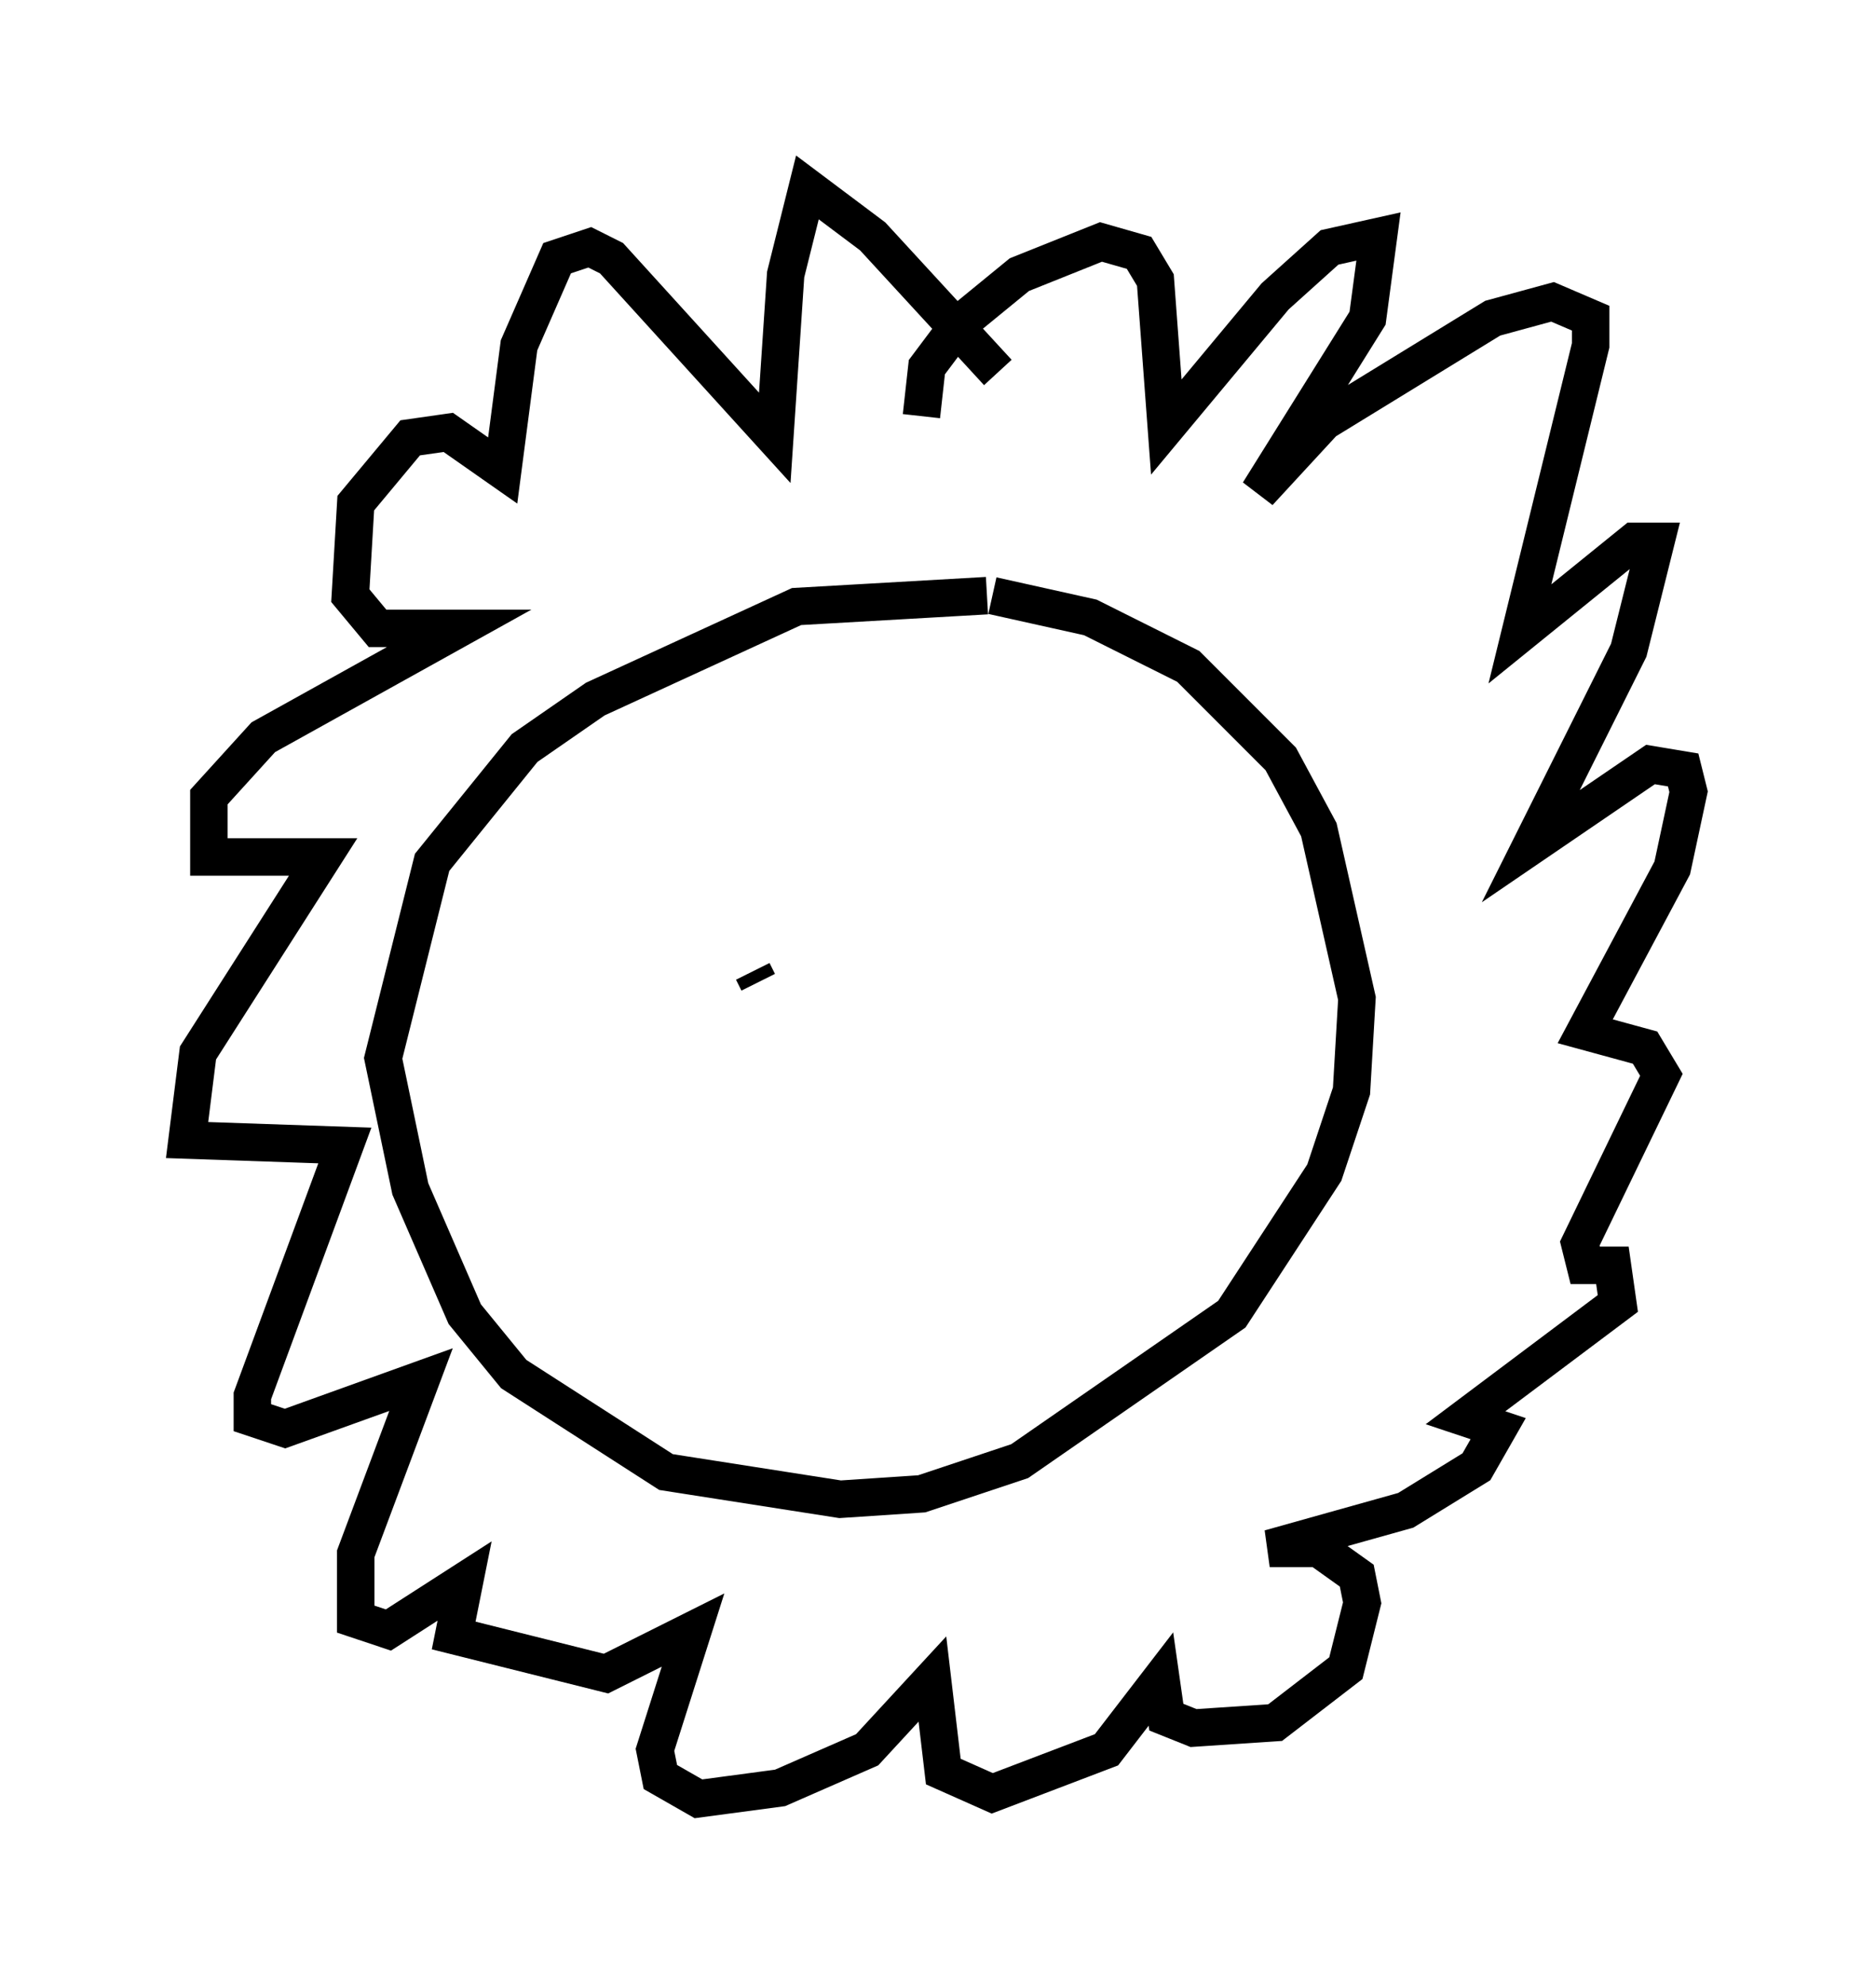 <?xml version="1.0" encoding="utf-8" ?>
<svg baseProfile="full" height="52.994" version="1.1" width="50.089" xmlns="http://www.w3.org/2000/svg" xmlns:ev="http://www.w3.org/2001/xml-events" xmlns:xlink="http://www.w3.org/1999/xlink"><defs /><rect fill="white" height="52.994" width="50.089" x="0" y="0" /><path d="M29.257, 17.056 m-2.905, -1.162 l-5.084, 0.291 -5.374, 2.469 l-1.888, 1.307 -2.469, 3.05 l-1.307, 5.229 0.726, 3.486 l1.453, 3.341 1.307, 1.598 l4.067, 2.615 4.648, 0.726 l2.179, -0.145 2.615, -0.872 l5.665, -3.922 2.469, -3.777 l0.726, -2.179 0.145, -2.469 l-1.017, -4.503 -1.017, -1.888 l-2.469, -2.469 -2.615, -1.307 l-2.615, -0.581 m0.145, -5.955 l-3.341, -3.631 -1.743, -1.307 l-0.581, 2.324 -0.291, 4.358 l-4.358, -4.793 -0.581, -0.291 l-0.872, 0.291 -1.017, 2.324 l-0.436, 3.341 -1.453, -1.017 l-1.017, 0.145 -1.453, 1.743 l-0.145, 2.469 0.726, 0.872 l2.179, 0.0 -5.229, 2.905 l-1.453, 1.598 0.0, 1.598 l3.05, 0.0 -3.341, 5.229 l-0.291, 2.324 4.212, 0.145 l-2.469, 6.682 0.0, 0.581 l0.872, 0.291 3.631, -1.307 l-1.743, 4.648 0.0, 1.743 l0.872, 0.291 2.034, -1.307 l-0.291, 1.453 4.067, 1.017 l2.324, -1.162 -1.017, 3.196 l0.145, 0.726 1.017, 0.581 l2.179, -0.291 2.324, -1.017 l1.743, -1.888 0.291, 2.469 l1.307, 0.581 3.05, -1.162 l1.453, -1.888 0.145, 1.017 l0.726, 0.291 2.179, -0.145 l1.888, -1.453 0.436, -1.743 l-0.145, -0.726 -1.017, -0.726 l-1.307, 0.0 3.631, -1.017 l1.888, -1.162 0.581, -1.017 l-0.872, -0.291 4.067, -3.05 l-0.145, -1.017 -0.726, 0.0 l-0.145, -0.581 2.179, -4.503 l-0.436, -0.726 -1.598, -0.436 l2.324, -4.358 0.436, -2.034 l-0.145, -0.581 -0.872, -0.145 l-3.196, 2.179 2.615, -5.229 l0.726, -2.905 -0.581, 0.0 l-3.05, 2.469 1.888, -7.698 l0.0, -0.726 -1.017, -0.436 l-1.598, 0.436 -4.503, 2.76 l-1.743, 1.888 2.905, -4.648 l0.291, -2.179 -1.307, 0.291 l-1.453, 1.307 -2.905, 3.486 l-0.291, -3.922 -0.436, -0.726 l-1.017, -0.291 -2.179, 0.872 l-1.598, 1.307 -0.872, 1.162 l-0.145, 1.307 m-4.358, 15.106 l-0.145, -0.291 " fill="none" stroke="black" stroke-width="1" /></svg>